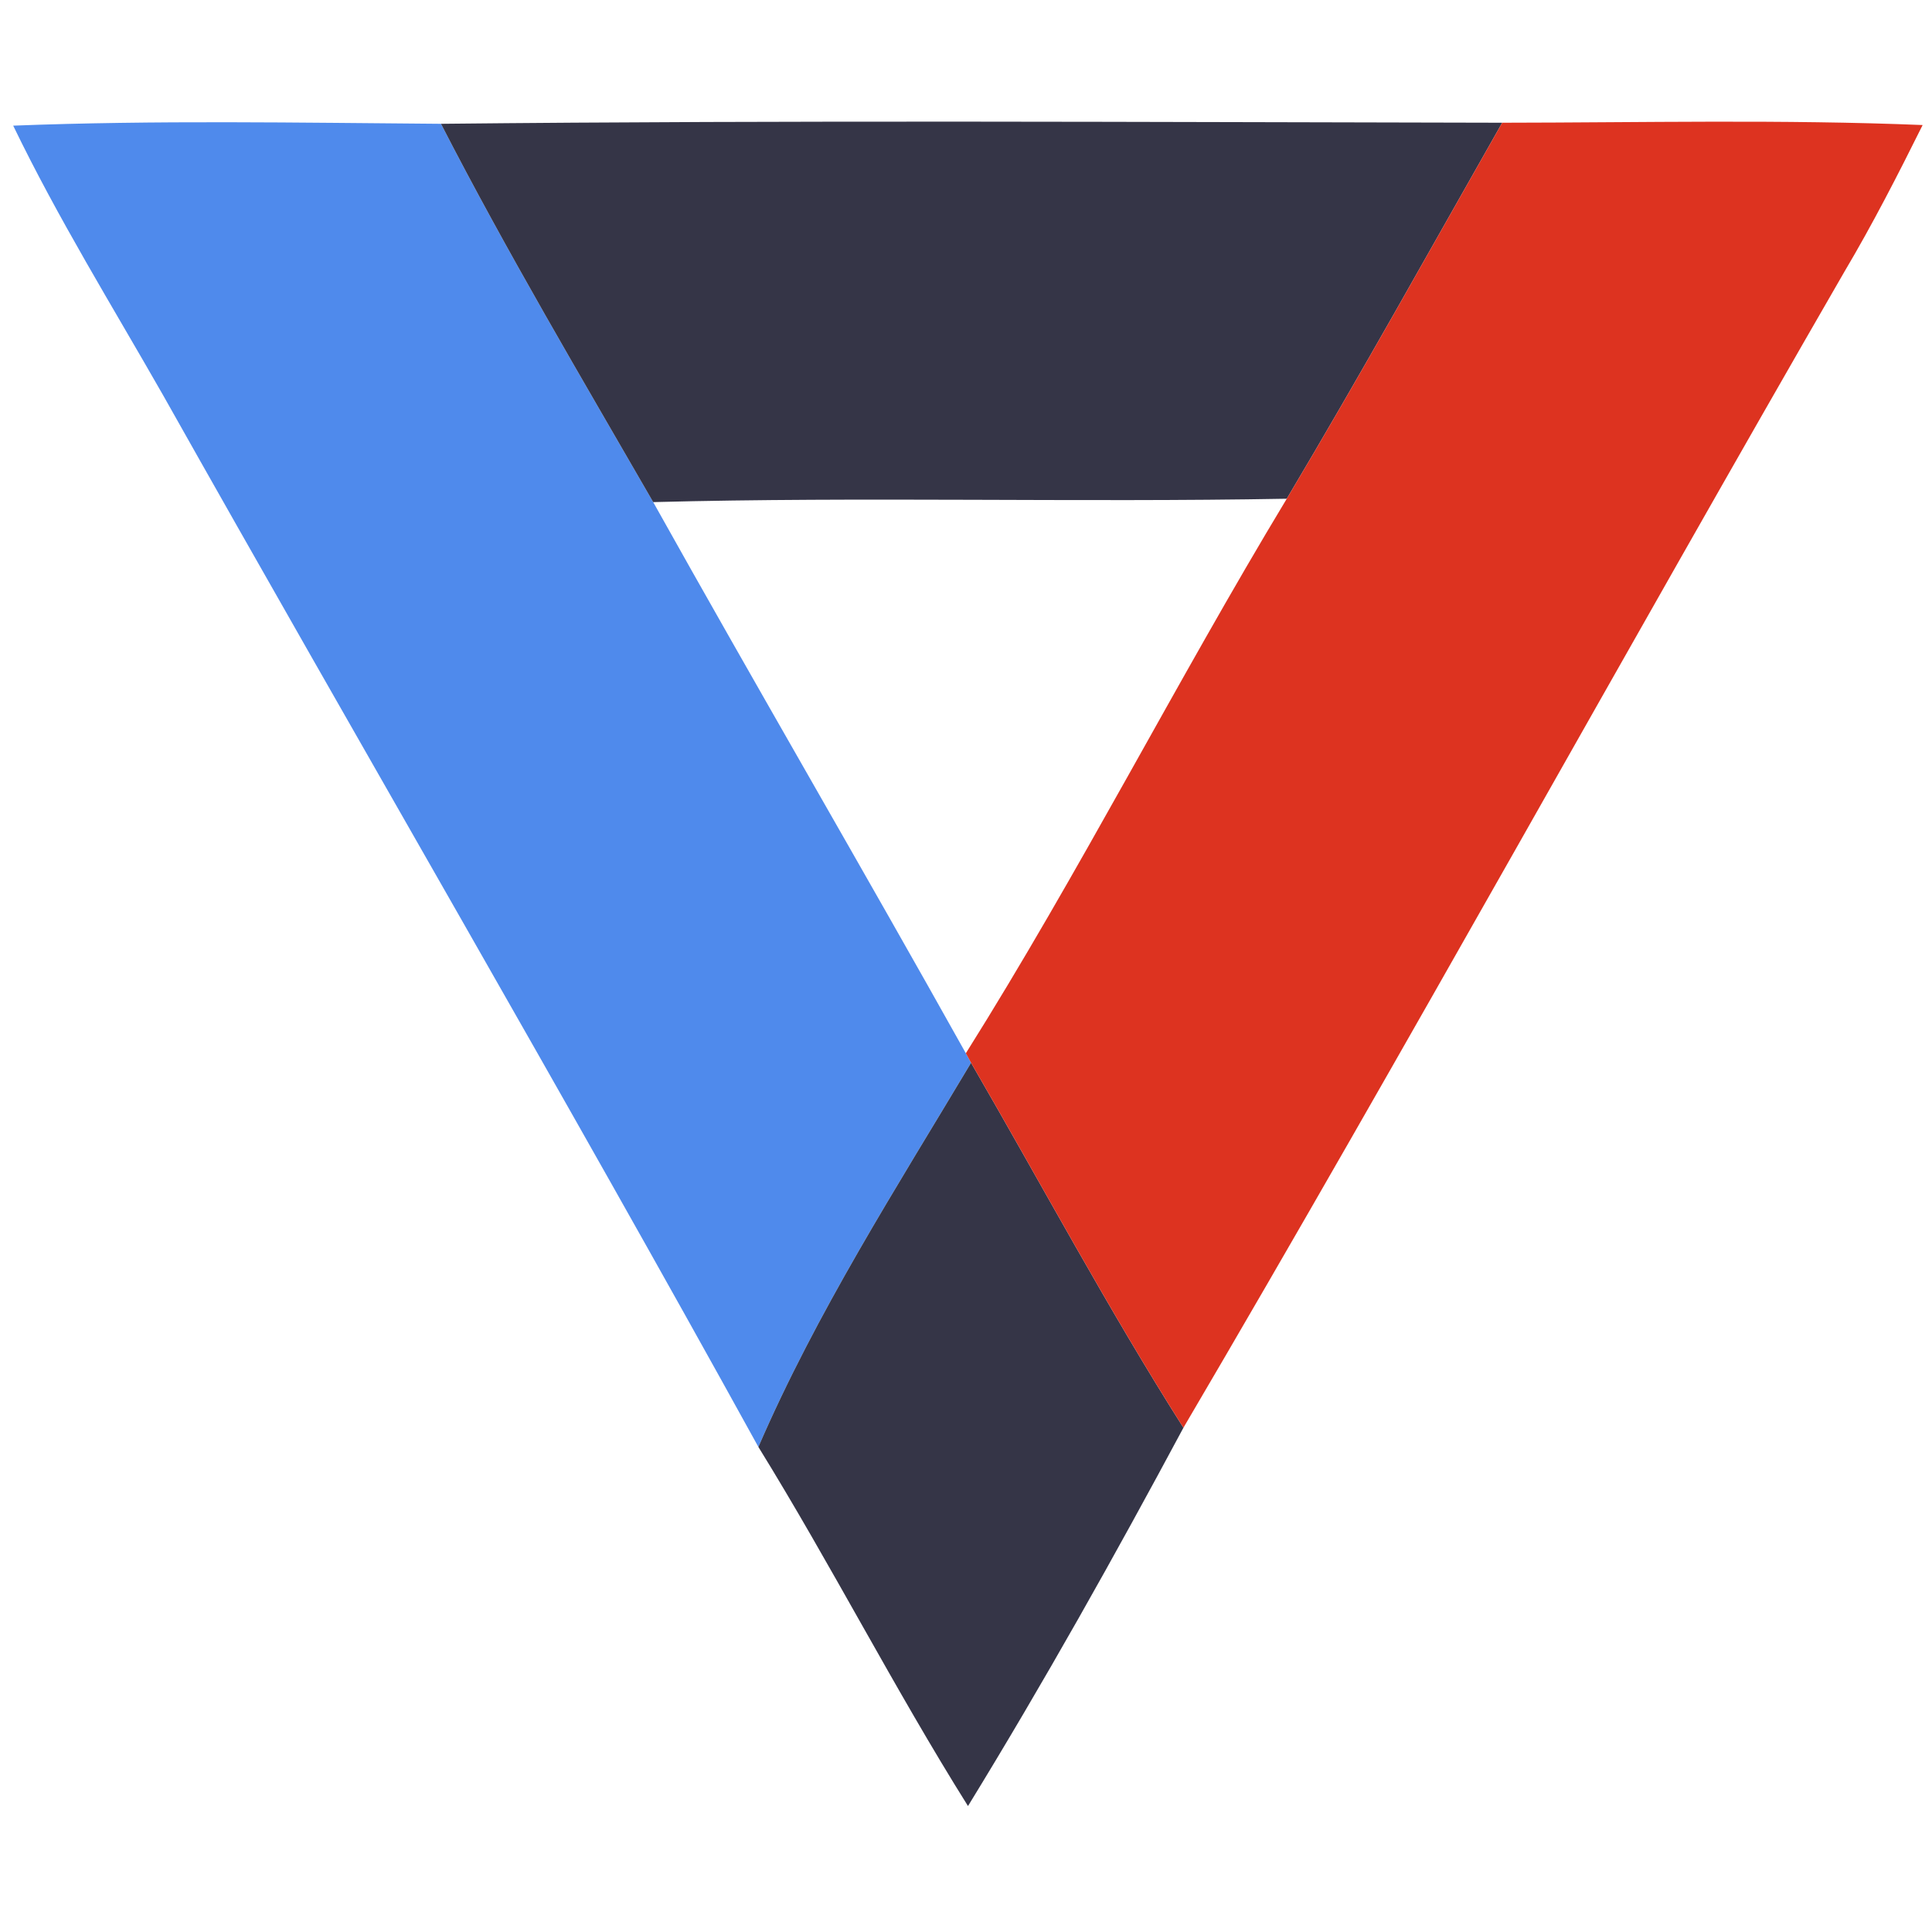 <?xml version="1.0" encoding="UTF-8"?>
<svg width="256px" height="256px" viewBox="0 0 256 256" version="1.1" xmlns="http://www.w3.org/2000/svg" xmlns:xlink="http://www.w3.org/1999/xlink">
    <!-- Generator: Sketch 50.2 (55047) - http://www.bohemiancoding.com/sketch -->
    <title>logo/kfumstavanger</title>
    <desc>Created with Sketch.</desc>
    <defs></defs>
    <g id="logo/kfumstavanger" stroke="none" stroke-width="1" fill="none" fill-rule="evenodd">
        <g id="kfumstavanger" transform="translate(0, 15)" fill-rule="nonzero">
            <g id="#4f8aecff" fill="#4F8AEC">
                <path d="M1.747,1.649 C20.643,0.916 39.538,1.262 58.433,1.405 C67.19,18.446 76.983,34.938 86.552,51.532 C100.206,75.965 114.326,100.132 127.98,124.565 L128.67,125.827 C118.735,142.461 108.211,158.872 100.49,176.728 C74.707,129.981 47.787,83.864 21.597,37.341 C14.852,25.512 7.68,13.926 1.747,1.649 Z" id="Shape"></path>
            </g>
            <g id="#353547ff" transform="translate(56.889, 0)" fill="#353547">
                <path d="M1.544,1.405 C48.417,0.916 95.289,1.181 142.161,1.262 C132.714,17.897 123.408,34.633 113.615,51.084 C85.638,51.593 57.641,50.799 29.663,51.532 C20.094,34.938 10.301,18.446 1.544,1.405 Z" id="Shape"></path>
                <path d="M71.782,125.827 C81.128,141.952 89.925,158.424 99.921,174.183 C90.839,191.123 81.432,207.92 71.375,224.31 C61.603,208.734 53.252,192.344 43.601,176.728 C51.322,158.872 61.846,142.461 71.782,125.827 Z" id="Shape"></path>
            </g>
            <g id="#dd3320ff" transform="translate(125.968, 0)" fill="#DD3320">
                <path d="M73.082,1.262 C91.652,1.242 110.222,0.814 128.792,1.568 C125.521,8.144 122.169,14.7 118.41,21.032 C89.011,71.954 60.627,123.486 30.842,174.183 C20.846,158.424 12.048,141.952 2.702,125.827 L2.011,124.565 C17.067,100.601 29.907,75.313 44.536,51.084 C54.329,34.633 63.634,17.897 73.082,1.262 Z" id="Shape"></path>
            </g>
        </g>
    </g>
</svg>